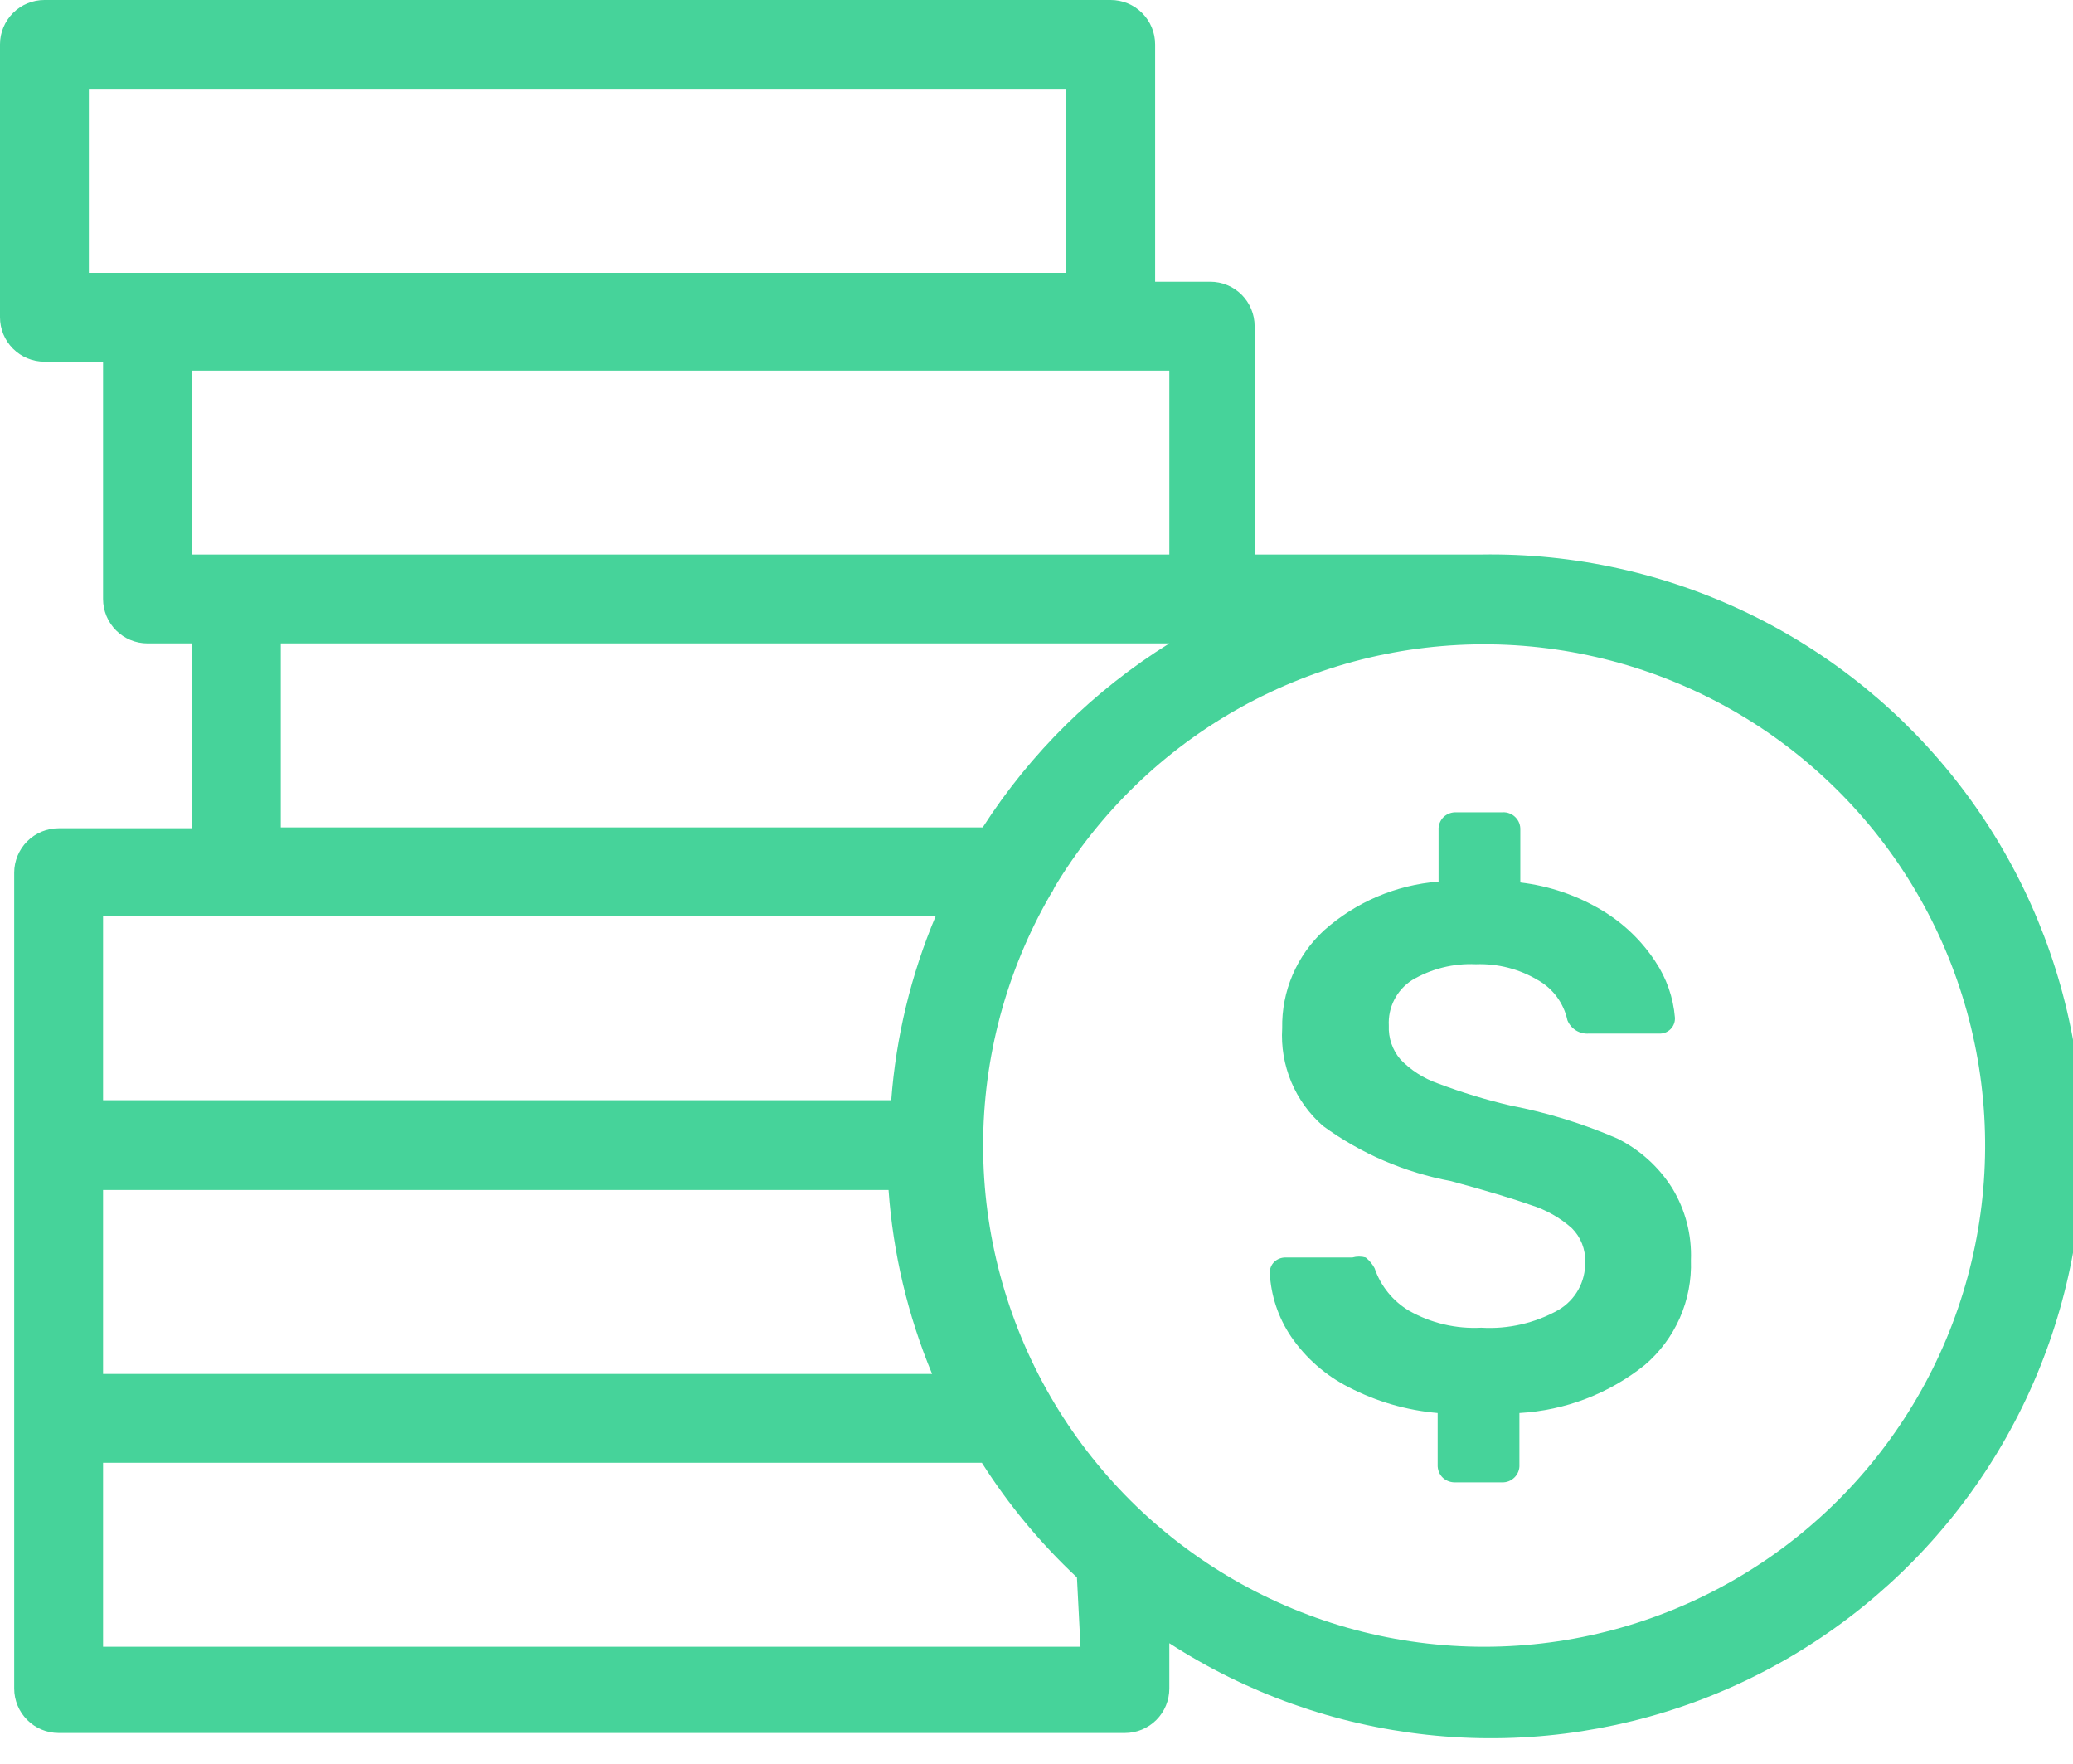 <svg width="67" height="57" viewBox="0 0 67 57" fill="none" xmlns="http://www.w3.org/2000/svg">
<g clip-path="url(#clip0_137_71)">
<path d="M52.267 36.788C51.161 36.31 50.005 35.953 48.821 35.726C48.021 35.539 47.235 35.299 46.466 35.008C46.009 34.848 45.596 34.582 45.26 34.232C45.003 33.929 44.869 33.539 44.887 33.141C44.871 32.853 44.932 32.565 45.063 32.308C45.194 32.051 45.391 31.833 45.633 31.676C46.257 31.305 46.976 31.125 47.701 31.159C48.407 31.133 49.106 31.313 49.712 31.676C49.952 31.812 50.161 31.998 50.324 32.221C50.487 32.444 50.602 32.699 50.659 32.969C50.714 33.104 50.81 33.219 50.934 33.297C51.057 33.374 51.203 33.41 51.349 33.4H53.617C53.686 33.404 53.755 33.393 53.82 33.369C53.885 33.344 53.943 33.306 53.992 33.257C54.041 33.209 54.079 33.15 54.103 33.085C54.128 33.021 54.138 32.952 54.134 32.883C54.081 32.236 53.863 31.613 53.502 31.073C53.066 30.408 52.488 29.849 51.808 29.436C50.994 28.941 50.083 28.628 49.137 28.517V26.823C49.141 26.747 49.129 26.67 49.102 26.598C49.075 26.527 49.032 26.462 48.978 26.408C48.924 26.353 48.859 26.311 48.787 26.284C48.716 26.256 48.639 26.244 48.563 26.249H47.069C46.922 26.243 46.778 26.294 46.667 26.392C46.609 26.447 46.563 26.514 46.533 26.588C46.503 26.663 46.49 26.743 46.495 26.823V28.489C45.12 28.595 43.819 29.15 42.79 30.068C42.355 30.47 42.01 30.959 41.777 31.503C41.544 32.048 41.43 32.635 41.441 33.227C41.404 33.82 41.505 34.413 41.733 34.96C41.962 35.508 42.314 35.996 42.762 36.386C43.99 37.281 45.403 37.89 46.897 38.167C48.027 38.473 48.888 38.731 49.482 38.942C49.97 39.094 50.421 39.349 50.803 39.689C50.946 39.831 51.058 40.002 51.132 40.189C51.206 40.377 51.241 40.578 51.234 40.78C51.241 41.092 51.165 41.4 51.014 41.673C50.862 41.945 50.641 42.172 50.372 42.331C49.612 42.758 48.744 42.958 47.874 42.905C47.062 42.948 46.255 42.759 45.547 42.36C45.021 42.049 44.624 41.56 44.427 40.981C44.356 40.848 44.258 40.731 44.14 40.636C43.999 40.596 43.85 40.596 43.709 40.636H41.556C41.487 40.634 41.419 40.646 41.354 40.671C41.29 40.695 41.232 40.733 41.182 40.78C41.09 40.871 41.039 40.995 41.039 41.125C41.075 41.864 41.313 42.579 41.728 43.193C42.203 43.886 42.845 44.449 43.594 44.829C44.488 45.292 45.464 45.575 46.466 45.662V47.328C46.462 47.408 46.475 47.488 46.504 47.562C46.534 47.637 46.58 47.704 46.639 47.759C46.749 47.856 46.893 47.908 47.041 47.902H48.534C48.611 47.906 48.687 47.894 48.759 47.867C48.83 47.84 48.895 47.797 48.949 47.743C49.004 47.689 49.046 47.624 49.073 47.553C49.101 47.481 49.113 47.404 49.108 47.328V45.662C50.587 45.579 52.002 45.037 53.158 44.111C53.646 43.696 54.034 43.175 54.293 42.588C54.551 42.001 54.674 41.364 54.651 40.723C54.683 39.905 54.473 39.096 54.048 38.397C53.614 37.707 52.998 37.15 52.267 36.788Z" fill="#46D39A"/>
<path d="M47.873 17.92H40.55V10.54C40.55 10.159 40.399 9.794 40.13 9.524C39.861 9.255 39.495 9.104 39.114 9.104H37.334V1.436C37.334 1.055 37.183 0.69 36.913 0.421C36.644 0.151 36.279 0 35.898 0L1.436 0C1.055 0 0.69 0.151 0.421 0.421C0.151 0.69 0 1.055 0 1.436L0 10.252C0 10.441 0.037 10.628 0.109 10.802C0.181 10.976 0.287 11.134 0.421 11.268C0.554 11.401 0.712 11.507 0.886 11.579C1.061 11.651 1.247 11.688 1.436 11.688H3.331V19.356C3.331 19.737 3.483 20.102 3.752 20.372C4.021 20.641 4.386 20.792 4.767 20.792H6.203V26.765H1.895C1.515 26.765 1.149 26.917 0.88 27.186C0.611 27.455 0.459 27.821 0.459 28.201V54.565C0.459 54.946 0.611 55.311 0.88 55.58C1.149 55.85 1.515 56.001 1.895 56.001H36.358C36.738 56.001 37.103 55.85 37.373 55.58C37.642 55.311 37.793 54.946 37.793 54.565V53.1C40.302 54.724 43.156 55.737 46.127 56.059C49.097 56.381 52.102 56.003 54.9 54.954C57.698 53.905 60.211 52.215 62.238 50.02C64.266 47.825 65.75 45.185 66.573 42.312C67.396 39.44 67.535 36.415 66.978 33.479C66.421 30.543 65.184 27.779 63.366 25.407C61.548 23.036 59.2 21.123 56.509 19.823C53.819 18.523 50.861 17.871 47.873 17.92ZM2.872 2.872H34.462V8.817H2.872V2.872ZM6.203 11.976H37.793V17.92H6.203V11.976ZM9.075 20.792H37.793C35.367 22.301 33.306 24.332 31.762 26.737H9.075V20.792ZM29.178 44.399H3.331V38.454H28.718C28.863 40.498 29.339 42.506 30.126 44.399H29.178ZM3.331 29.609H30.24C29.444 31.5 28.959 33.507 28.805 35.553H3.331V29.609ZM34.922 53.215H3.331V47.27H31.734C32.598 48.63 33.631 49.874 34.807 50.975L34.922 53.215ZM47.988 53.215C45.144 53.218 42.349 52.472 39.884 51.051C37.42 49.631 35.373 47.586 33.949 45.124C32.526 42.661 31.776 39.867 31.775 37.022C31.774 34.178 32.523 31.383 33.945 28.919C34.002 28.838 34.05 28.752 34.089 28.661C35.549 26.237 37.618 24.238 40.091 22.863C42.563 21.488 45.353 20.784 48.182 20.822C51.011 20.861 53.781 21.639 56.216 23.081C58.651 24.522 60.665 26.577 62.059 29.039C63.453 31.501 64.177 34.286 64.16 37.115C64.143 39.944 63.386 42.72 61.962 45.165C60.539 47.611 58.5 49.641 56.048 51.053C53.597 52.465 50.818 53.211 47.988 53.215Z" fill="#46D39A"/>
</g>
<defs>
<clipPath id="clip0_137_71">
<rect width="67" height="56.173" fill="white"/>
</clipPath>
</defs>
</svg>

